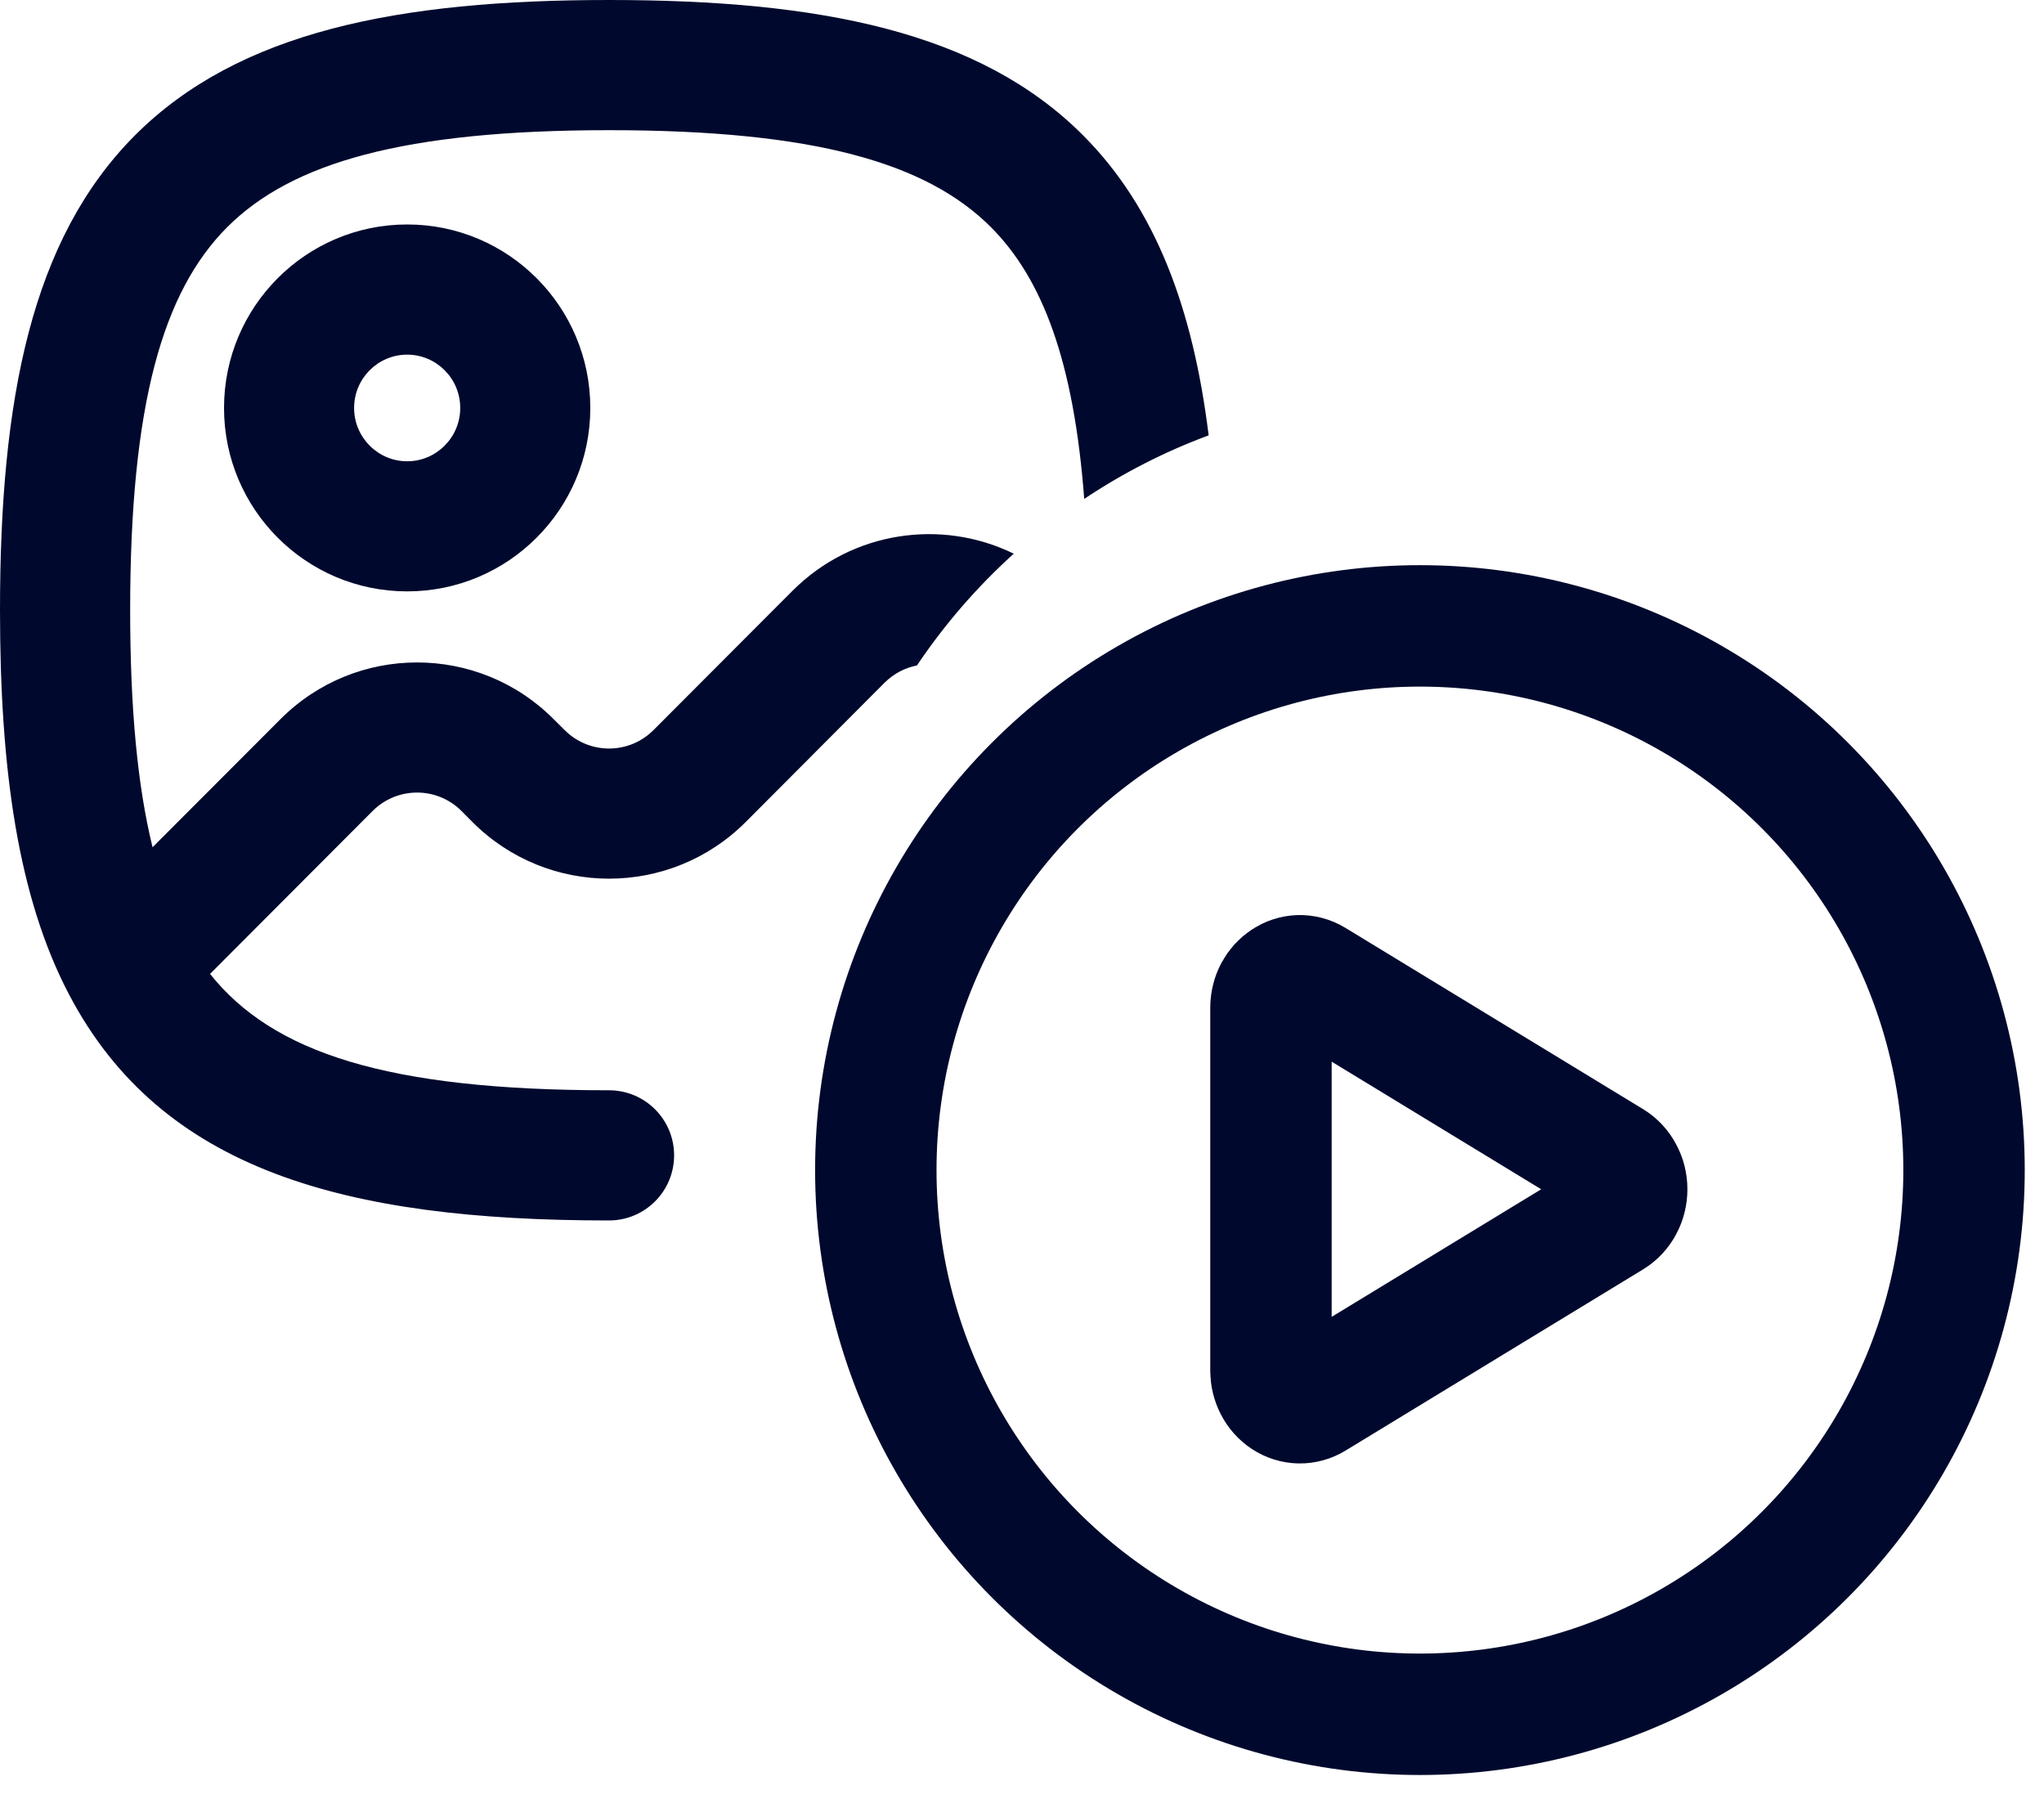 <svg width="25" height="22" viewBox="0 0 25 22" fill="none" xmlns="http://www.w3.org/2000/svg">
<g id="Group 1261157602">
<path id="Subtract" fill-rule="evenodd" clip-rule="evenodd" d="M2.778 2.779C1.991 3.568 1.592 4.943 1.592 7.462C1.592 8.666 1.682 9.613 1.866 10.361L3.431 8.794C4.353 7.87 5.849 7.87 6.771 8.794L6.906 8.928C7.206 9.229 7.693 9.229 7.993 8.928L9.693 7.225C10.425 6.492 11.518 6.34 12.399 6.771C11.951 7.176 11.553 7.635 11.215 8.138C11.07 8.166 10.932 8.237 10.819 8.349L9.12 10.053C8.197 10.976 6.701 10.976 5.779 10.053L5.645 9.918C5.344 9.617 4.858 9.617 4.557 9.918L2.569 11.91C3.334 12.87 4.727 13.333 7.449 13.333C7.889 13.333 8.245 13.689 8.245 14.129C8.245 14.568 7.889 14.925 7.449 14.925C4.218 14.925 1.979 14.311 0.85 12.172C0.218 10.975 0 9.403 0 7.462C0 4.884 0.383 2.926 1.651 1.655C2.92 0.384 4.875 0 7.449 0C10.023 0 11.979 0.384 13.247 1.655C14.137 2.547 14.592 3.778 14.783 5.324C14.243 5.524 13.733 5.786 13.261 6.101C13.134 4.423 12.752 3.412 12.121 2.779C11.335 1.992 9.963 1.592 7.449 1.592C4.935 1.592 3.564 1.992 2.778 2.779ZM13.819 8.206C14.147 7.92 14.509 7.673 14.899 7.473C14.893 7.907 14.539 8.258 14.103 8.258C14.003 8.258 13.908 8.24 13.819 8.206ZM4.98 4.337C4.624 4.337 4.331 4.627 4.331 4.989C4.331 5.35 4.624 5.641 4.98 5.641C5.336 5.641 5.629 5.35 5.629 4.989C5.629 4.627 5.336 4.337 4.98 4.337ZM2.74 4.989C2.74 3.752 3.742 2.745 4.98 2.745C6.218 2.745 7.22 3.751 7.22 4.989C7.22 6.226 6.218 7.232 4.98 7.232C3.742 7.232 2.74 6.226 2.74 4.989Z" fill="#00092D"/>
<g id="Group 1261157531">
<circle id="Ellipse 3735" cx="17.367" cy="14.309" r="6.655" stroke="#00092D" stroke-width="1.485"/>
<path id="Vector" d="M15.545 12.326C15.545 12.027 15.834 11.838 16.071 11.982L19.712 14.199C19.768 14.233 19.814 14.283 19.846 14.344C19.879 14.404 19.896 14.473 19.896 14.544C19.896 14.614 19.879 14.683 19.846 14.744C19.814 14.804 19.768 14.854 19.712 14.888L16.071 17.105C16.017 17.138 15.956 17.155 15.894 17.154C15.833 17.153 15.772 17.134 15.719 17.099C15.666 17.064 15.622 17.015 15.592 16.956C15.561 16.896 15.545 16.829 15.545 16.761V12.326Z" stroke="#00092D" stroke-width="1.485" stroke-linecap="round" stroke-linejoin="round"/>
</g>
</g>
</svg>
